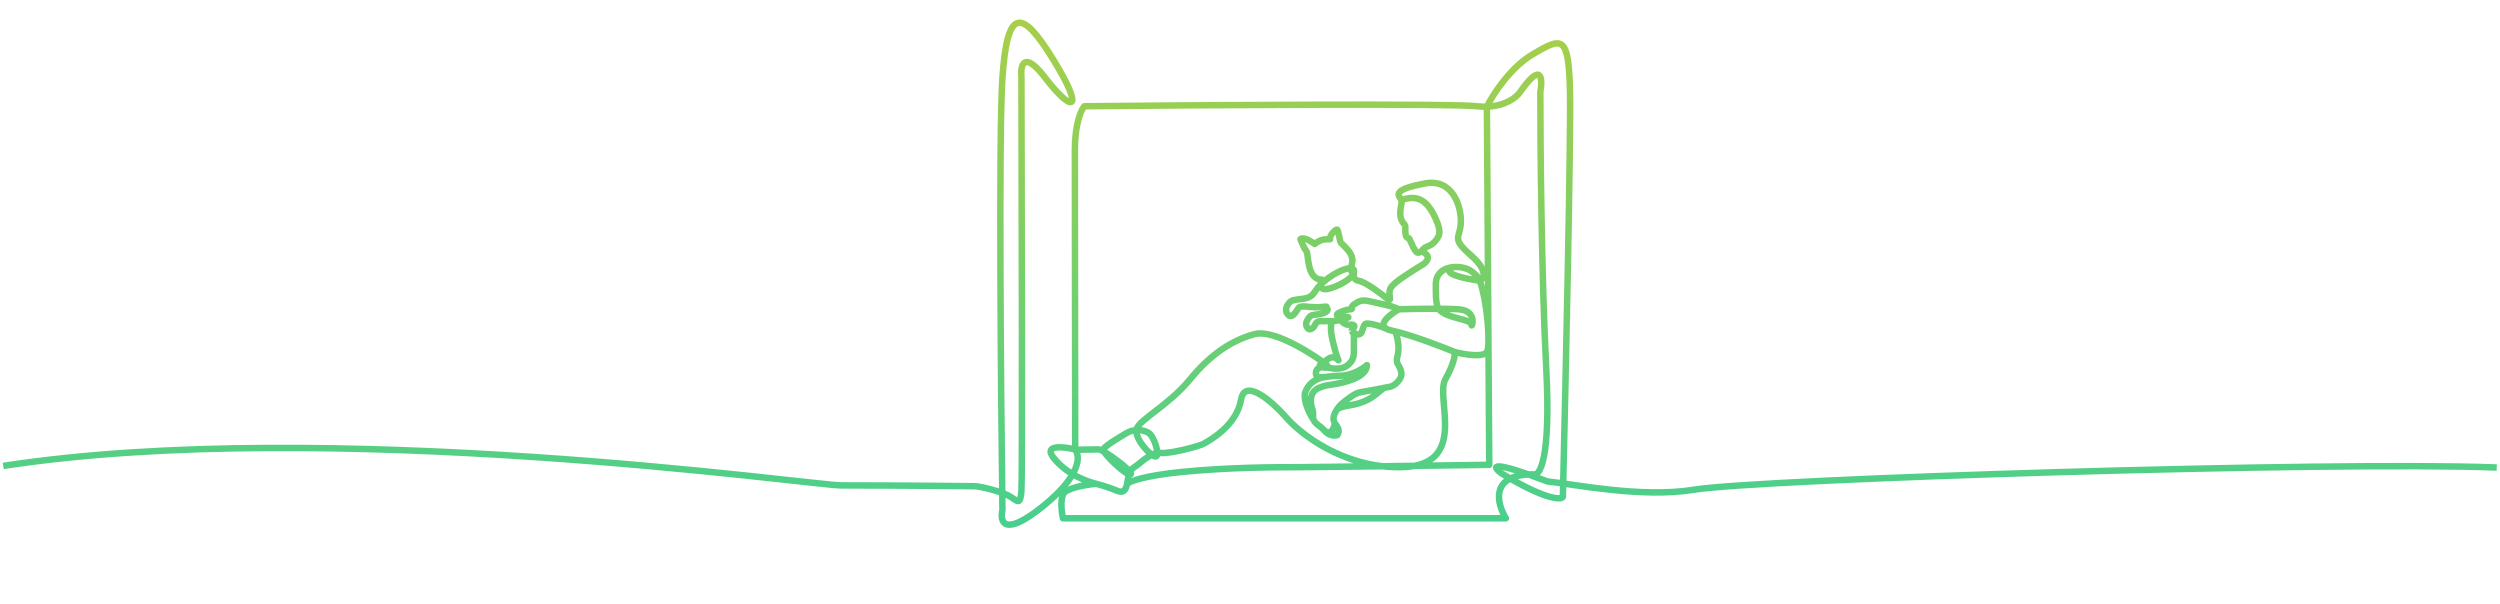 <svg width="770" height="186" viewBox="0 0 770 186" fill="none" xmlns="http://www.w3.org/2000/svg">
<path d="M1 143.5C101 128.171 250.5 149.5 259 149.5C279.004 149.508 298.244 149.75 299.971 149.75C302.165 149.75 309.114 151.578 311.308 153.041C313.503 154.504 314.234 155.601 314.6 151.212C314.892 147.702 314.722 64.904 314.6 23.944C314.234 20.287 315.185 15.167 321.914 23.944C330.325 34.915 334.348 34.549 324.474 18.457C314.6 2.366 310.211 2.367 308.748 23.944C307.578 41.205 308.261 119.882 308.748 157.063C307.895 160.72 309.187 165.621 321.182 155.966C332.931 146.51 332.775 140.491 331.16 138.53M337.64 149.017C334.714 148.285 328.497 146.091 324.474 140.971C321.256 136.875 327.522 137.558 331.057 138.411C331.092 138.449 331.126 138.488 331.16 138.53M337.64 149.017C340.565 149.75 342.394 150.482 344.223 151.212C346.051 151.943 346.783 150.846 347.148 149.017M337.64 149.017C334.592 149.261 328.277 150.261 327.4 152.309C326.522 154.357 327.034 158.038 327.4 159.623H463.811C461.007 155.112 458.764 146.091 472.223 146.091C474.173 146.945 477.708 141.63 476.245 113.543C474.783 85.456 474.417 45.032 474.417 28.331C475.148 24.309 474.929 18.677 468.2 28.331C467.157 29.9 463.793 32.653 457.96 32.85M347.148 149.017C347.514 147.189 347.514 144.994 349.342 143.897C351.171 142.8 354.462 139.143 357.388 139.509C360.314 139.874 369.823 137.314 370.92 136.583C372.017 135.851 380.794 131.463 382.257 123.051C383.427 116.322 391.765 123.661 395.788 128.171C400.177 133.413 413.342 143.897 430.897 143.897C452.84 143.897 441.868 122.686 445.16 116.834C447.793 112.153 448.207 109.276 448.085 108.423M347.148 149.017C347.88 148.286 352.268 146.53 363.971 145.36C378.6 143.897 392.863 143.897 399.445 143.897C404.712 143.897 441.137 143.41 458.691 143.166L457.96 32.85M448.085 108.423C450.889 109.154 456.789 110.178 457.96 108.423C459.148 106.64 458.107 92.791 455.765 86.48M448.085 108.423C444.202 106.824 435.459 103.469 429.8 102.09M430.897 95.257C434.926 95.135 444.225 94.965 449.182 95.257C455.379 95.623 453.205 101.474 453.205 100.011C453.205 98.549 448.085 98.183 445.16 96.72C442.234 95.257 442.234 93.794 442.234 87.577C442.234 84.075 444.787 82.545 447.54 82.27M430.897 95.257C428.459 94.282 429.947 94.599 421.388 92.697C419.194 92.21 418.097 93.063 417 93.794C415.745 94.631 417 95.257 415.902 95.257C415.171 95.257 412.611 95.989 411.88 96.72C410.782 98.549 419.194 96.72 412.977 98.549M430.897 95.257C428.299 96.712 424.496 99.62 426.874 101.171M412.977 98.549C412.626 98.652 414.357 100.093 415.171 100.011C418.828 99.646 416.268 101.596 416.268 101.84M412.977 98.549C412.27 98.549 411.542 98.914 410.417 98.914M416.268 101.84L417.731 102.937C420.291 103.669 419.267 99.646 421.022 99.646C422.778 99.646 425.655 100.663 426.874 101.171M416.268 101.84L417 102.937C417 103.669 417 105.57 417 107.326C417 109.52 417 110.617 415.537 112.08C414.144 113.473 412.611 113.543 411.148 113.543C409.685 113.543 405.297 111.86 405.297 115.006C405.297 115.737 405.647 116.465 408.257 116.108M426.874 101.171C427.285 101.439 427.882 101.667 428.703 101.84C429.053 101.914 429.419 101.998 429.8 102.09M429.8 102.09C430.287 103.47 431.116 106.814 430.531 109.154C429.8 112.08 430.531 111.714 431.262 113.543C431.994 115.371 431.628 116.469 430.165 117.931C428.703 119.394 427.244 119.208 426.551 119.394M411.88 125.977C412.611 124.88 413.342 124.149 415.902 122.32C418.462 120.491 419.194 120.857 422.851 120.126C424.959 119.704 425.609 119.647 426.551 119.394M411.88 125.977C410.597 127.902 410.417 129.269 411.148 130.366M411.88 125.977C412.367 125.611 413.805 125.169 415.537 124.88C417.731 124.514 419.194 124.149 421.388 123.051C423.582 121.954 425.777 119.576 426.551 119.394M411.148 130.366C411.733 131.243 412.977 132.56 411.88 134.023C411.148 134.267 409.32 134.315 407.857 132.56M411.148 130.366C410.904 131.843 409.905 134.35 407.857 132.56M407.857 132.56C406.627 131.084 405.231 130.766 404.56 129.269M404.56 129.269C404.234 128.54 404.693 127.457 404.2 125.977C402.737 121.589 404.99 119.945 406.394 119.394C408.257 118.663 408.954 118.663 411.148 118.297C413.313 117.936 421.022 116.469 421.022 112.446C419.803 113.543 416.415 115.737 412.611 115.737C411.052 115.737 409.532 115.934 408.257 116.108M404.56 129.269C402.977 126.952 401.284 122.84 402.005 120.857C403.468 116.834 407.195 116.247 408.257 116.108M455.765 86.48C455.224 85.022 453.754 83.966 453.205 83.554C451.928 82.596 449.674 82.056 447.54 82.27M455.765 86.48C457.287 85.749 458.179 83.189 453.205 78.8C446.988 73.314 449.548 73.68 449.914 68.926C450.28 64.171 447.699 54.87 438.943 56.491C427.605 58.591 431.262 60.514 431.628 61.611M455.765 86.48C451.257 85.868 443.301 84.168 447.54 82.27M431.628 61.611C432.091 62.999 429.94 66.506 432.725 69.291C433.091 69.657 432.315 73.314 433.822 73.314C434.188 73.314 434.92 75.874 436.017 77.337C436.623 78.146 437.23 77.837 437.774 77.337M431.628 61.611C436.017 60.149 439.308 60.88 442.234 67.463C444.041 71.528 443.331 72.583 442.234 74.046C441.137 75.509 439.674 75.874 438.943 76.24C438.615 76.404 438.215 76.933 437.774 77.337M437.774 77.337C438.651 77.703 440.259 78.727 439.674 79.897C438.943 81.36 438.211 81.36 436.017 82.823C433.822 84.286 429.434 86.846 428.337 88.674C427.24 90.503 429.068 93.429 427.24 91.966C425.411 90.503 420.657 86.846 418.462 86.48C416.52 86.156 417.237 84.651 416.871 84.286C416.505 83.92 415.69 83.46 416.268 81.726C416.634 80.629 416.634 79.897 416.268 78.8C415.751 77.248 413.342 75.143 412.977 74.777C412.718 74.519 412.245 71.12 411.88 70.754C411.514 70.389 409.32 72.583 409.685 73.68C407.857 73.68 406.76 73.68 404.931 75.143C403.712 74.29 401.42 72.802 400.542 73.68C400.908 74.655 401.786 76.752 402.371 77.337C403.102 78.069 402.371 86.114 407.125 86.114C406.638 87.211 406.248 89.333 408.588 89.04C411.514 88.674 417.731 85.383 417 83.189C416.268 80.994 407.857 85.383 405.297 89.406C404.509 90.644 403.688 91.673 401.64 91.966C399.08 92.331 397.982 92.331 397.251 93.063C396.52 93.794 395.538 95.412 396.52 96.72C397.617 98.183 398.714 96.72 399.445 95.623C400.177 94.526 399.811 94.16 403.468 94.526C407.125 94.891 408.588 94.16 408.588 94.526C408.588 94.891 409.685 95.623 407.857 96.354C406.028 97.086 404.2 96.72 403.468 97.451C402.737 98.183 402.005 99.583 402.371 100.377C402.737 101.171 403.103 101.84 404.2 101.109C405.297 100.377 404.931 98.914 406.76 98.914C407.57 98.914 409.018 98.914 410.417 98.914M410.417 98.914C410.051 99.28 409.539 100.962 410.417 104.766C411.294 108.569 412.002 110.495 412.245 110.983C411.758 110.373 410.417 109.447 408.954 110.617C407.125 112.08 406.028 112.187 406.76 112.811C407.491 113.436 410.121 113.543 408.257 112.08C406.394 110.617 392.862 101.109 386.28 102.937C379.697 104.766 373.114 108.789 366.531 116.834C359.948 124.88 350.805 129.269 350.074 132.194C349.342 135.12 354.462 140.606 355.925 140.606C357.388 140.606 355.56 134.389 353.731 133.291C351.903 132.194 348.977 132.194 347.148 133.291C345.32 134.389 340.2 137.314 339.834 138.411C339.468 139.509 347.148 146.823 348.245 146.091C349.343 145.36 339.834 138.411 338.371 138.411C337.201 138.411 333.076 138.49 331.16 138.53M331.16 138.53L331.057 46.251C331.057 38.059 333.007 33.817 333.983 32.72C371.042 32.354 447.099 31.842 454.857 32.72C455.96 32.845 456.993 32.882 457.96 32.85M457.96 32.85C459.788 29.149 465.201 20.725 472.223 16.629C481 11.509 483.194 10.411 483.56 28.331C483.852 42.667 482.219 117.444 481.365 153.041C480.756 154.138 475.221 153.625 462.348 145.726C459.422 143.531 459.057 141.557 476.611 148.286C484.901 149.139 505.715 153.449 521.594 150.846C542 147.5 719 142 769 144" stroke="url(#paint0_linear_3899_4581)" stroke-width="2" stroke-linejoin="round"/>
<defs>
<linearGradient id="paint0_linear_3899_4581" x1="385" y1="7" x2="385" y2="161.603" gradientUnits="userSpaceOnUse">
<stop stop-color="#A7CF48"/>
<stop offset="1" stop-color="#48CF8E"/>
</linearGradient>
</defs>
</svg>
